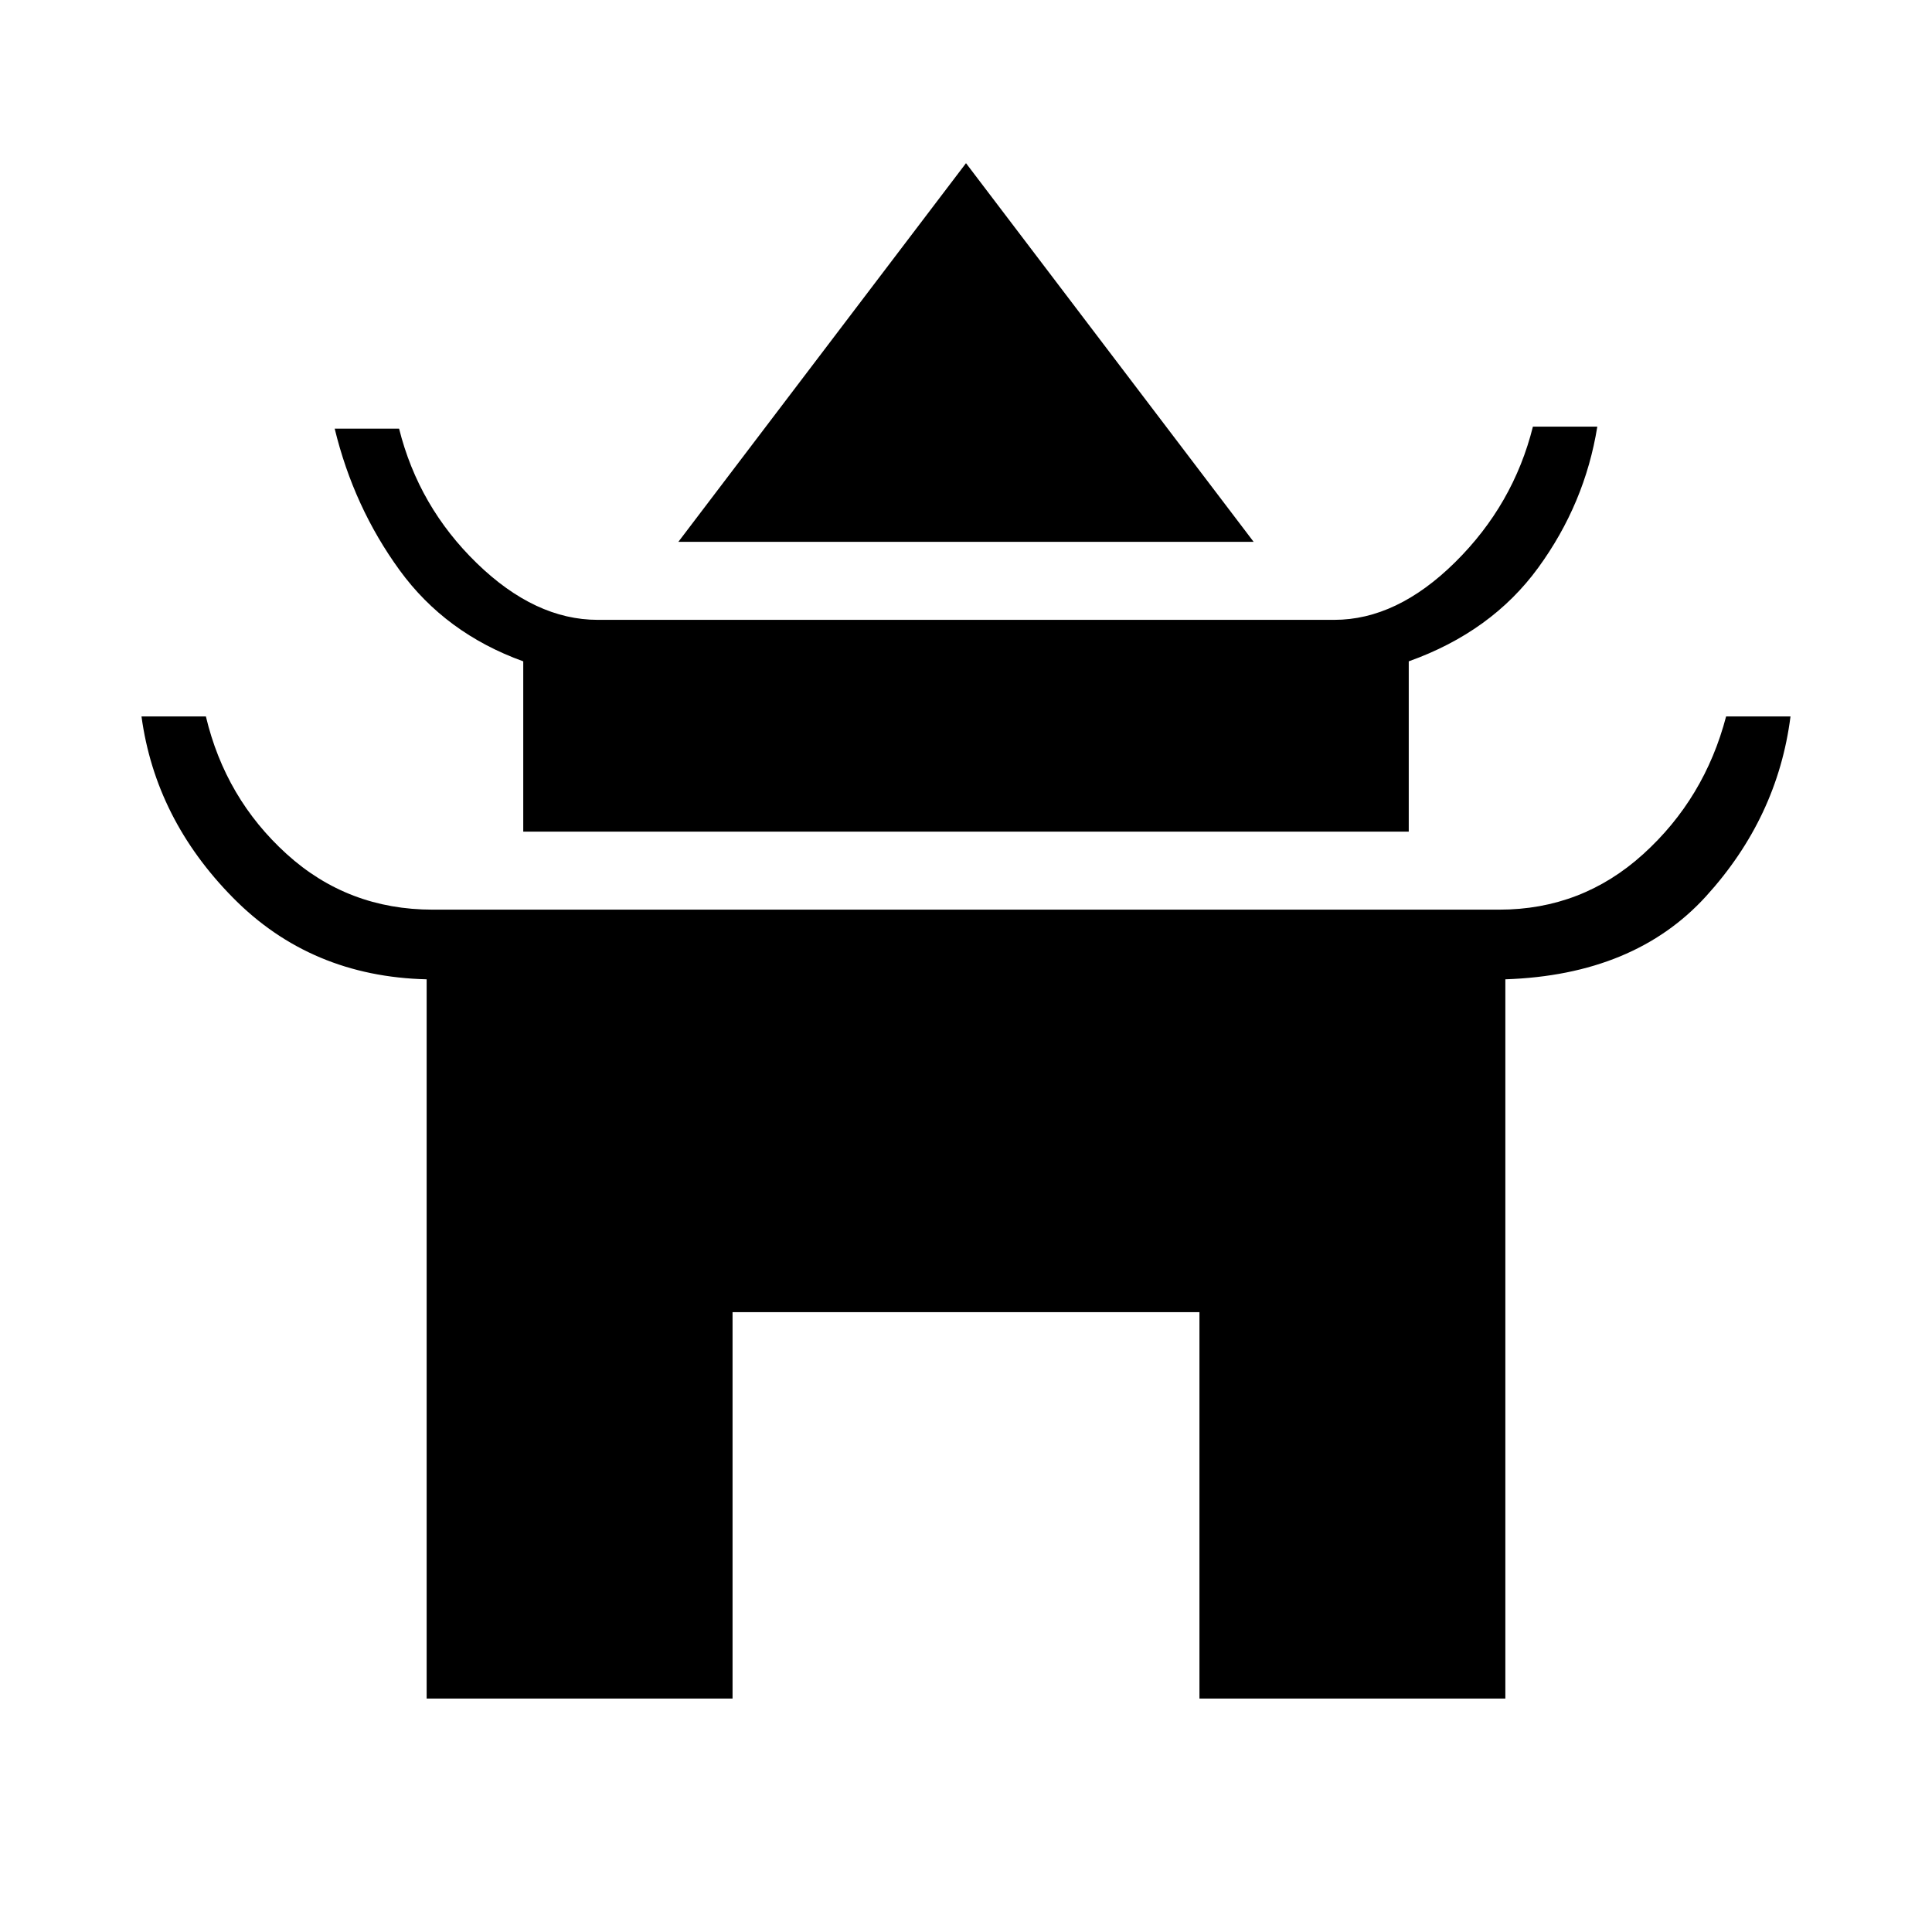 <svg xmlns="http://www.w3.org/2000/svg" height="20" viewBox="0 -960 960 960" width="20"><path d="M337.077-690.769 480-878.923l142.923 188.154H337.077Zm-77.077 144v-84.616q-38.616-13.923-61.423-45.269Q175.769-708 166.308-747h32q9.692 38.769 38.654 66.885Q265.923-652 297-652h366q31.077 0 60.038-28.615Q752-709.231 761.692-748h32q-6.153 38.231-29.346 70.077-23.192 31.846-64.346 46.538v84.616H260ZM212-116v-357.385q-57.616-1.384-96.192-40.5Q77.231-553 70.308-604h32q9.692 40.769 40.154 68.385Q172.923-508 215-508h530q41.077 0 71.538-27.615Q847-563.231 857.692-604h32q-6.384 50.231-41.961 89.346-35.577 39.116-99.731 41.269V-116H596v-192H364v192H212Z"/></svg>